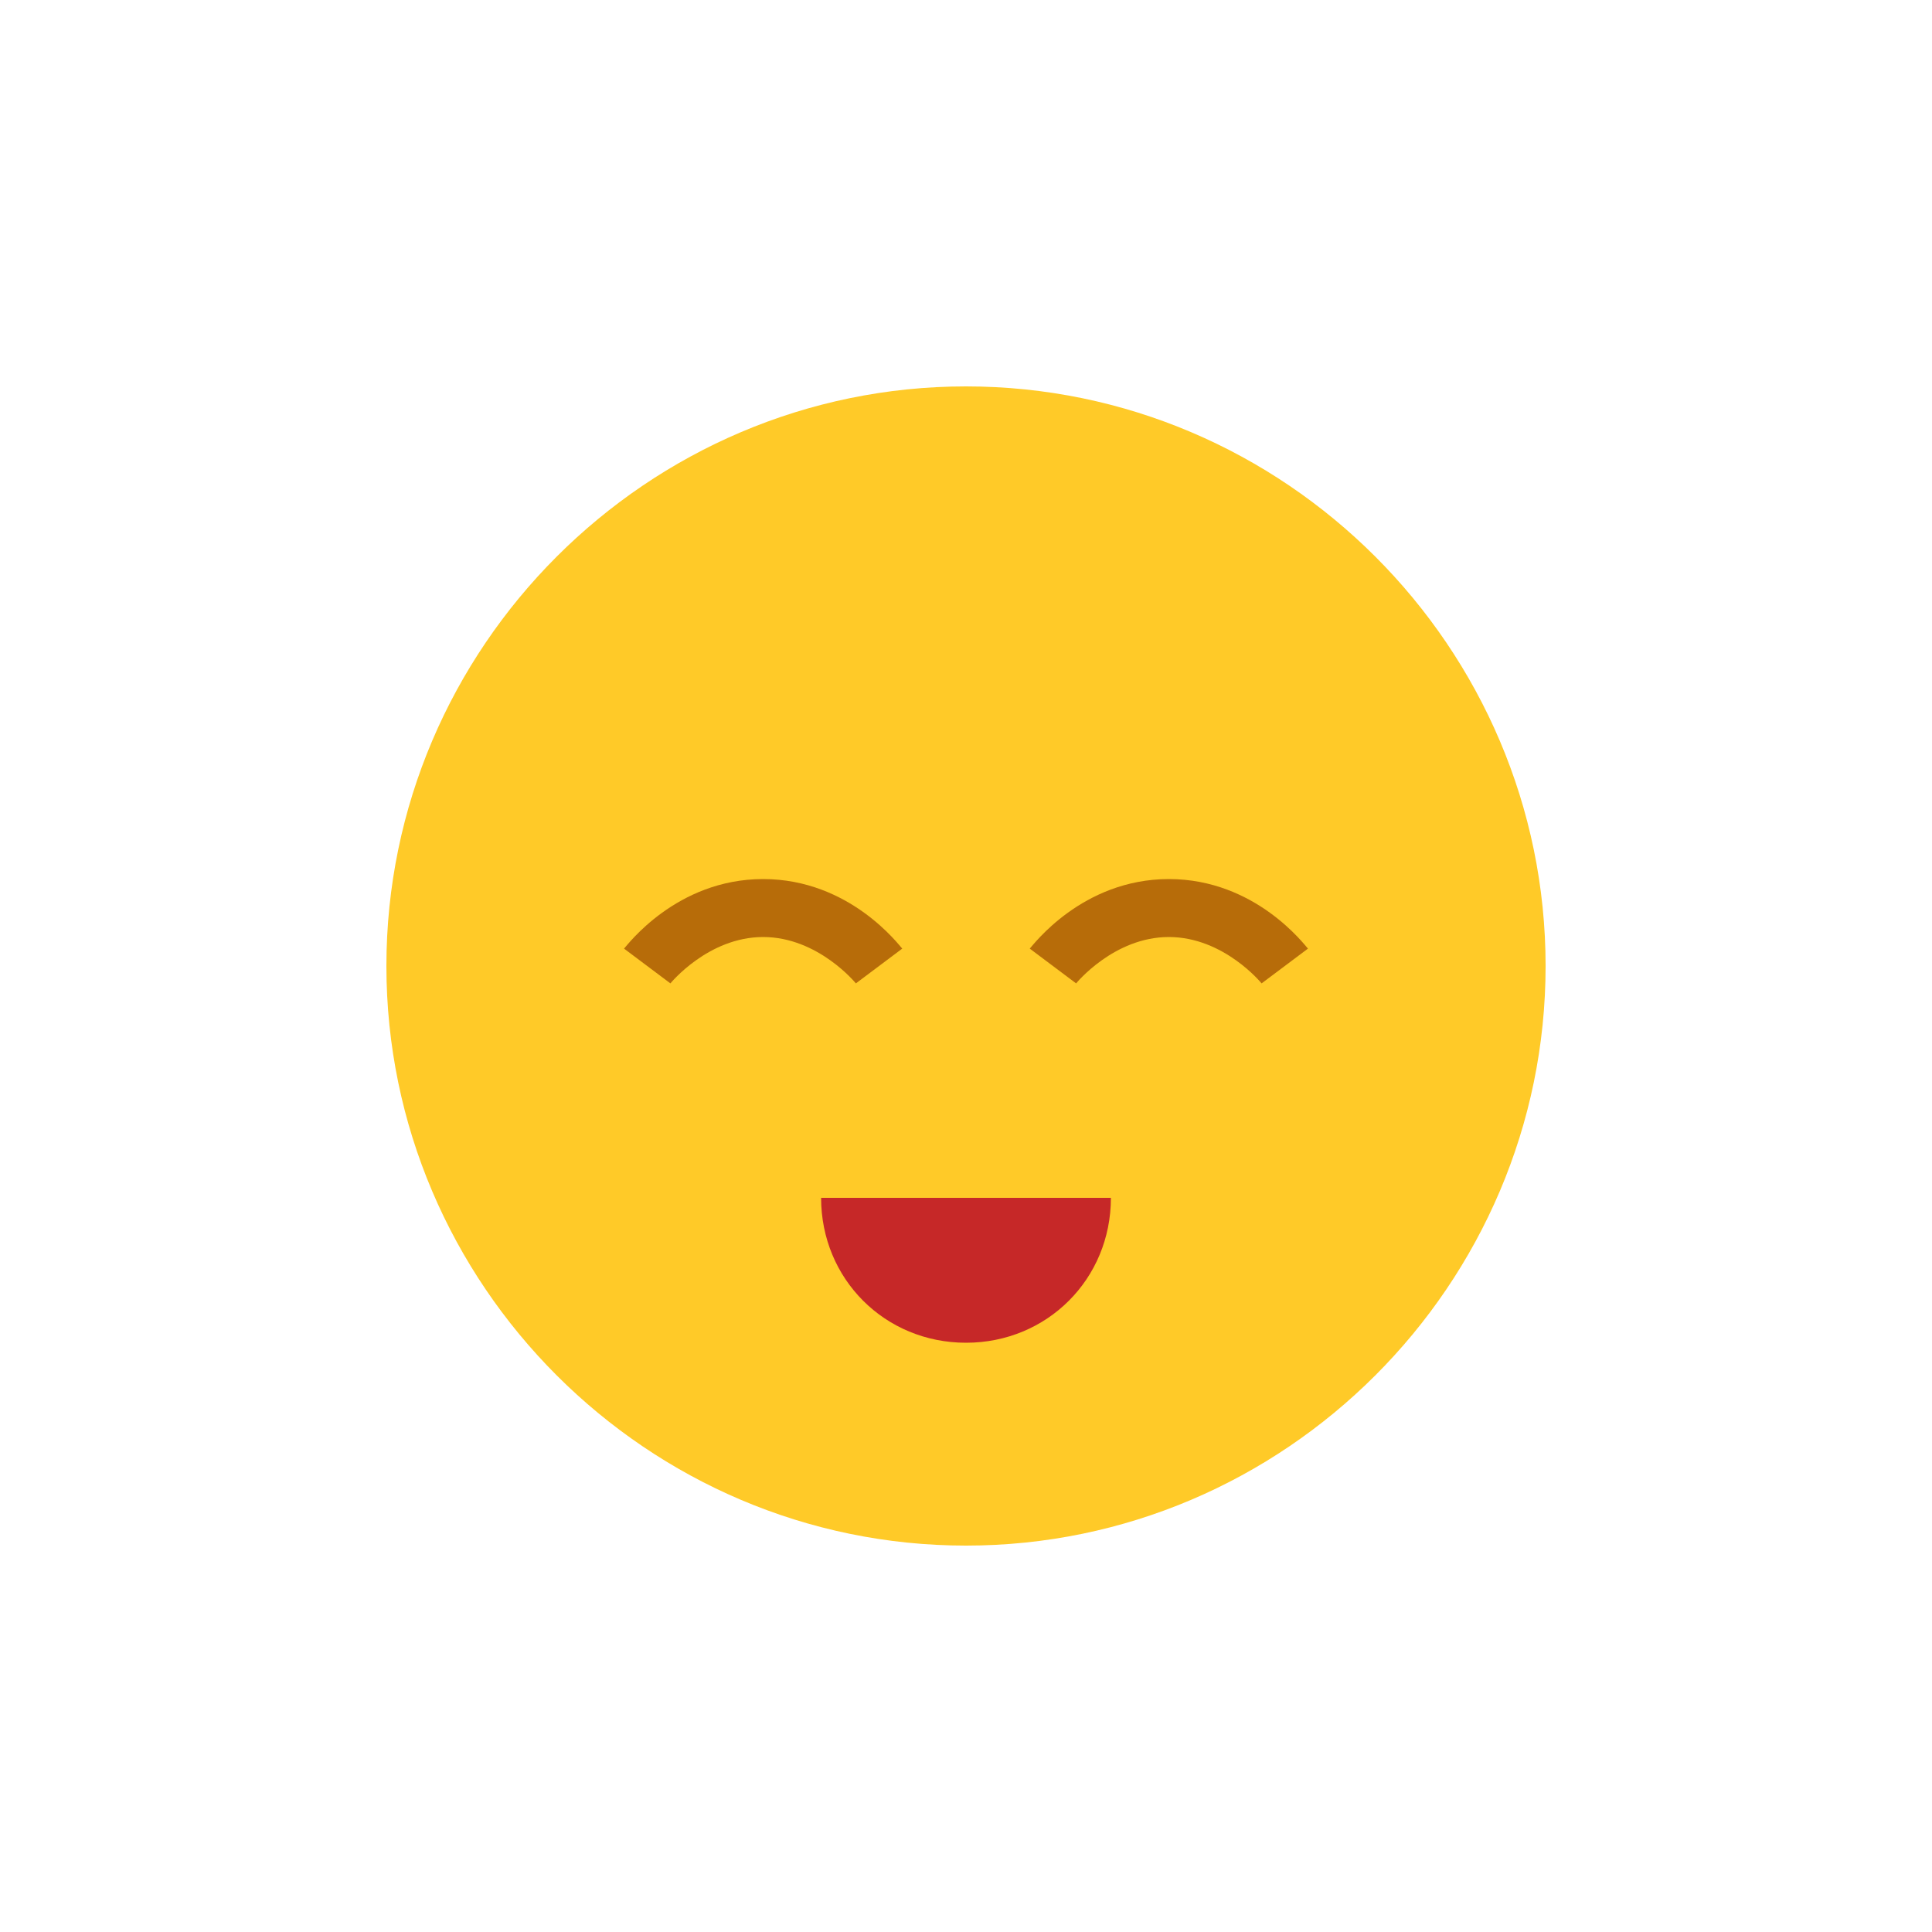 <svg width="60" height="60" viewBox="0 0 60 60" fill="none" xmlns="http://www.w3.org/2000/svg">
<path d="M48 30C48 39.9 39.9 48 30 48C20.1 48 12 39.9 12 30C12 20.1 20.1 12 30 12C39.9 12 48 20.1 48 30Z" fill="#FFCA28"/>
<path d="M34.5 37.2C34.5 39.72 32.52 41.7 30 41.7C27.48 41.7 25.5 39.72 25.5 37.2H34.5Z" fill="#C62828"/>
<path d="M20.82 30.54L19.38 29.46C19.47 29.37 21 27.3 23.7 27.3C26.4 27.3 27.93 29.37 28.02 29.46L26.58 30.54C26.58 30.54 25.41 29.1 23.7 29.1C21.99 29.1 20.82 30.54 20.82 30.54Z" fill="#B76C09"/>
<path d="M33.42 30.54L31.98 29.46C32.07 29.37 33.6 27.3 36.3 27.3C39 27.3 40.53 29.37 40.62 29.46L39.18 30.54C39.18 30.54 38.01 29.1 36.3 29.1C34.59 29.1 33.42 30.54 33.42 30.54Z" fill="#B76C09"/>
</svg>
